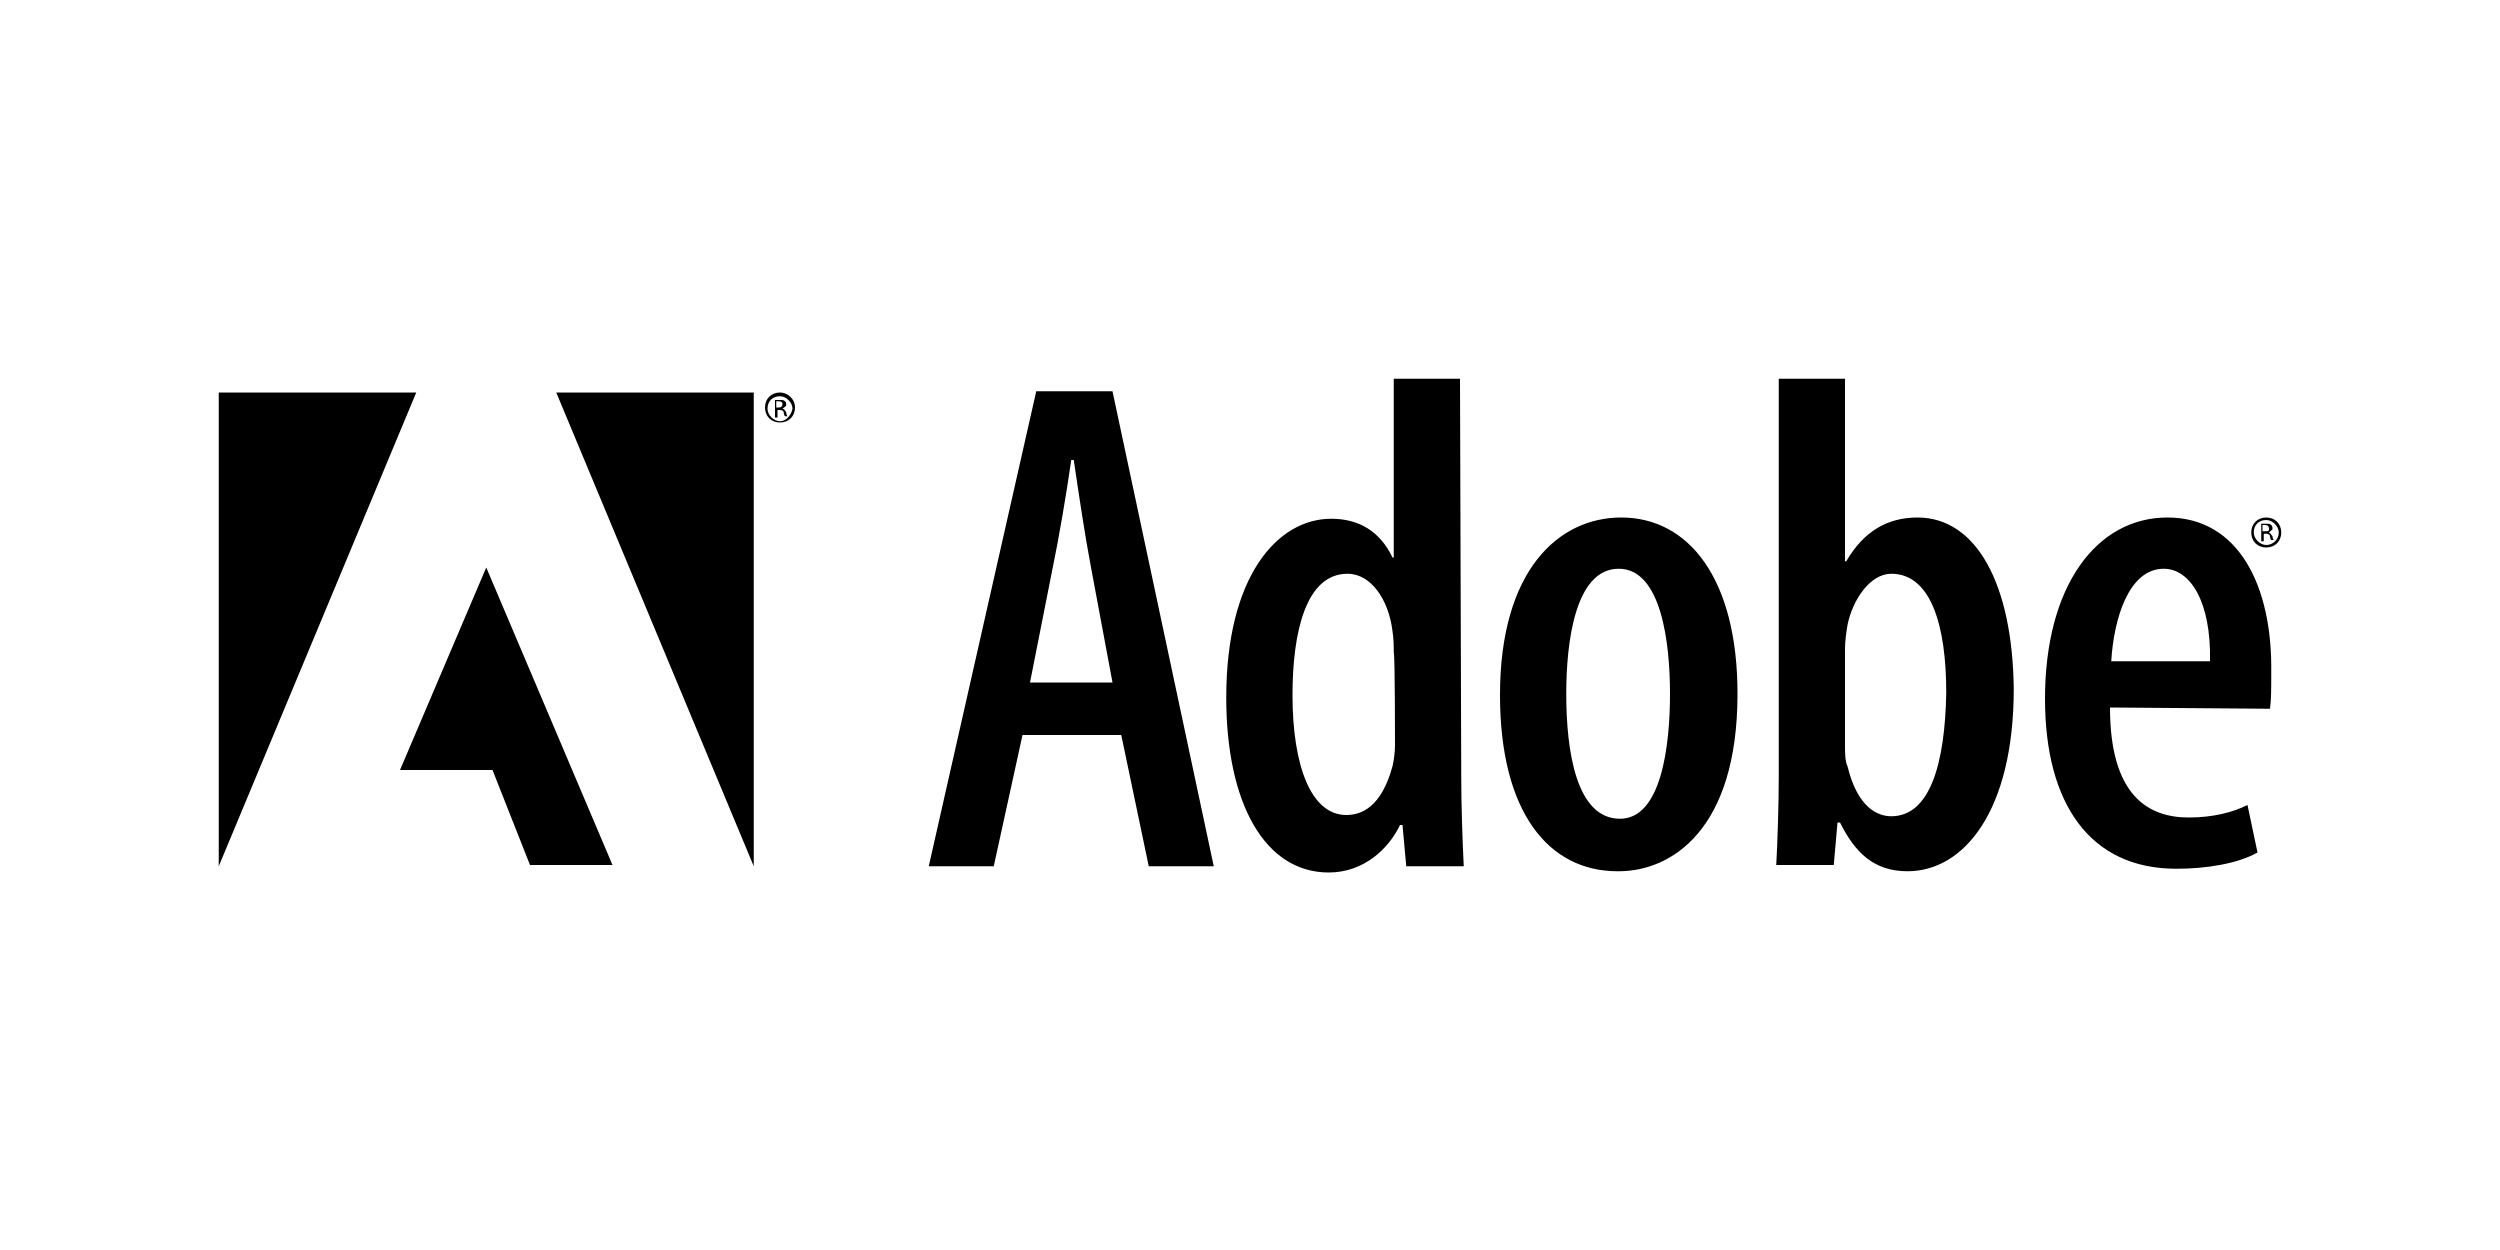 <?xml version="1.0" encoding="utf-8"?>
<!-- Generator: Adobe Illustrator 28.1.0, SVG Export Plug-In . SVG Version: 6.00 Build 0)  -->
<svg version="1.1" id="Layer_1" xmlns="http://www.w3.org/2000/svg" xmlns:xlink="http://www.w3.org/1999/xlink" x="0px" y="0px"
	 viewBox="0 0 200 100" style="enable-background:new 0 0 200 100;" xml:space="preserve">
<path d="M44.5,31.4l15.8,37.9V31.4H44.5z M17.5,31.4v37.9l15.8-37.9H17.5z M32,61.6h7.4l3,7.6H49L38.9,45.4L32,61.6z"/>
<path d="M82.9,31.3l-8.6,38h5.2l2.3-10.5h7.9l2.2,10.5h5.2l-8.1-38C89,31.3,82.9,31.3,82.9,31.3z M82.4,54.6l1.8-9.1
	c0.5-2.4,1.1-5.9,1.5-8.7h0.2c0.4,2.7,0.9,6.1,1.4,8.7l1.7,9.1H82.4z M116.8,30.3h-5.3v14.3h-0.1c-1-2.1-2.7-3.1-4.9-3.1
	c-4.3,0-8.4,4.6-8.4,14.3c0,8.5,3.1,14,8.2,14c2.8,0,4.8-1.9,5.7-3.8h0.2l0.3,3.3h4.6c-0.1-1.9-0.2-5-0.2-7L116.8,30.3L116.8,30.3z
	 M111.6,59.6c0,0.6-0.1,1.3-0.2,1.7c-0.9,3.3-2.5,3.9-3.7,3.9c-2.8,0-4.3-3.9-4.3-9.6c0-5.1,1.1-9.7,4.4-9.7c1.9,0,3.3,2.1,3.6,4.6
	c0.1,0.6,0.1,1.2,0.1,1.7C111.6,52.3,111.6,59.6,111.6,59.6z M129.7,41.4c-5,0-9.7,4.2-9.7,14.2c0,9.4,3.9,14.1,9.4,14.1h0.1
	c4.2,0,9.5-3.3,9.5-14.2C139,46.3,135.1,41.4,129.7,41.4z M129.6,65.5L129.6,65.5c-3.5,0-4.3-5.4-4.3-10c0-4.1,0.7-10,4.2-10
	c3.4,0,4.1,5.9,4.1,10C133.6,59.7,132.9,65.5,129.6,65.5z M153.4,41.4c-2.4,0-4.3,1.1-5.7,3.5h-0.1V30.3h-5.3v31.9
	c0,2.1-0.1,5.2-0.2,7h4.6l0.3-3.4h0.2c1.2,2.4,2.7,3.9,5.4,3.9c4.5,0,8.5-4.8,8.5-14.6C161,46.7,158.1,41.4,153.4,41.4z M151.3,65.3
	c-1.1,0-2.7-0.7-3.5-4c-0.2-0.4-0.2-1.1-0.2-1.7v-7.7c0-0.6,0.1-1.3,0.2-1.9c0.4-2,1.8-4.1,3.5-4.1c3.2,0,4.4,4.2,4.4,9.5
	C155.6,61.1,154.4,65.3,151.3,65.3z M173.4,41.4c-5.7,0-9.8,5.5-9.8,14.5c0,8.4,3.6,13.6,10.5,13.6c2.4,0,4.9-0.4,6.5-1.3l-0.8-3.8
	c-1.2,0.6-2.8,1-4.7,1c-3.2,0-6.3-1.7-6.3-8.8l12.8,0.1c0.1-0.7,0.1-1.6,0.1-2.9C181.8,46.9,179.1,41.4,173.4,41.4z M168.9,52.9
	c0.2-3.4,1.4-7.4,4.2-7.4c2.1,0,3.8,2.6,3.7,7.4H168.9z M181.5,42.6L181.5,42.6c0.1-0.1,0.3-0.2,0.3-0.3c0-0.1,0-0.2-0.1-0.3
	c-0.1-0.1-0.2-0.1-0.4-0.1c-0.2,0-0.3,0-0.4,0v1.4h0.2v-0.6h0.2c0.2,0,0.3,0.1,0.3,0.2c0,0.2,0.1,0.3,0.1,0.3h0.2
	c0,0-0.1-0.1-0.1-0.3C181.7,42.8,181.6,42.6,181.5,42.6z M181.2,42.5h-0.2v-0.5c0,0,0.1,0,0.2,0c0.2,0,0.3,0.1,0.3,0.2
	C181.6,42.5,181.4,42.5,181.2,42.5z M181.3,41.4L181.3,41.4c-0.7,0-1.2,0.5-1.2,1.2c0,0.7,0.5,1.2,1.2,1.2c0.7,0,1.2-0.5,1.2-1.2
	C182.5,41.9,182,41.4,181.3,41.4z M181.3,43.6c-0.5,0-1-0.5-1-1c0-0.6,0.4-1,1-1h0c0.5,0,1,0.5,1,1
	C182.3,43.2,181.8,43.6,181.3,43.6z M62.4,31.4L62.4,31.4c-0.7,0-1.2,0.5-1.2,1.2c0,0.7,0.5,1.2,1.2,1.2c0.7,0,1.2-0.5,1.2-1.2
	C63.6,31.9,63,31.4,62.4,31.4z M62.4,33.7c-0.5,0-1-0.5-1-1c0-0.6,0.4-1,1-1h0c0.5,0,1,0.5,1,1C63.3,33.2,62.9,33.7,62.4,33.7z
	 M62.6,32.7L62.6,32.7c0.1-0.1,0.3-0.2,0.3-0.3c0-0.1,0-0.2-0.1-0.3c-0.1-0.1-0.2-0.1-0.4-0.1c-0.2,0-0.3,0-0.4,0v1.4h0.2v-0.6h0.2
	c0.2,0,0.3,0.1,0.3,0.2c0,0.2,0.1,0.3,0.1,0.3h0.2c0,0-0.1-0.1-0.1-0.3C62.8,32.8,62.7,32.7,62.6,32.7z M62.3,32.6h-0.2v-0.5
	c0,0,0.1,0,0.2,0c0.2,0,0.3,0.1,0.3,0.2C62.6,32.5,62.5,32.6,62.3,32.6z"/>
</svg>
